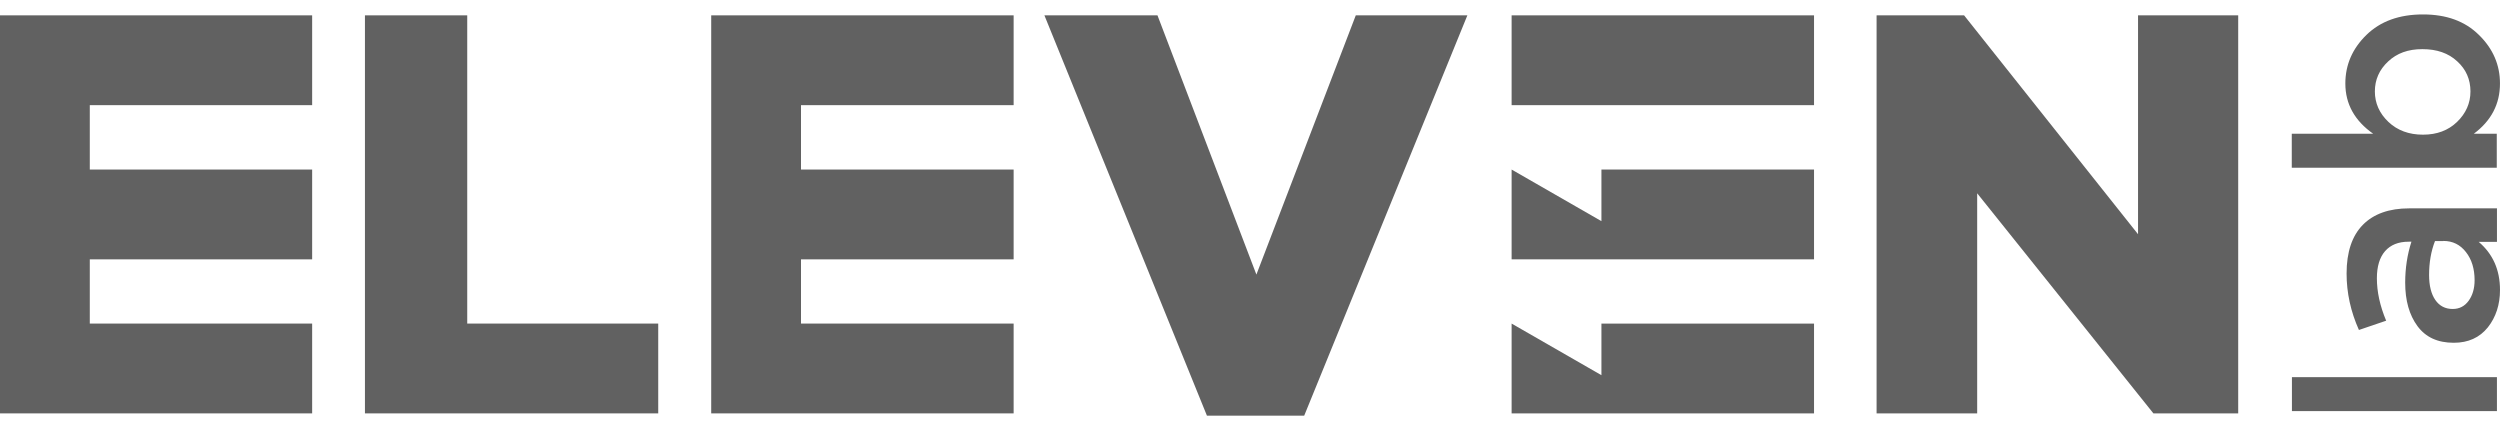 <svg width="93" height="16" viewBox="0 0 93 16" fill="none" xmlns="http://www.w3.org/2000/svg">
<path d="M92.886 15.293H85.26V14.03H92.886V15.293Z" fill="#616161"/>
<path d="M92.887 7.745V8.997H92.207C92.734 9.444 93 10.039 93 10.786C93 11.335 92.847 11.799 92.547 12.179C92.241 12.558 91.822 12.751 91.279 12.751C90.684 12.751 90.237 12.547 89.931 12.133C89.626 11.72 89.473 11.182 89.473 10.514C89.473 9.976 89.552 9.467 89.705 8.991H89.603C89.218 8.991 88.929 9.11 88.725 9.342C88.522 9.574 88.42 9.914 88.42 10.35C88.42 10.854 88.533 11.375 88.765 11.93L87.752 12.275C87.446 11.59 87.293 10.893 87.293 10.174C87.293 9.376 87.497 8.77 87.899 8.363C88.301 7.955 88.878 7.751 89.62 7.751H92.892L92.887 7.745ZM90.894 8.968H90.582C90.435 9.342 90.362 9.767 90.362 10.231C90.362 10.627 90.441 10.939 90.594 11.16C90.747 11.38 90.962 11.494 91.239 11.494C91.488 11.494 91.686 11.392 91.834 11.188C91.981 10.984 92.055 10.729 92.055 10.424C92.055 9.999 91.947 9.648 91.732 9.376C91.517 9.099 91.239 8.963 90.894 8.963V8.968Z" fill="#616161"/>
<path d="M92.999 3.108C92.999 3.867 92.677 4.49 92.025 4.976H92.88V6.239H85.254V4.976H88.283C87.592 4.49 87.247 3.867 87.247 3.108C87.247 2.412 87.507 1.811 88.028 1.302C88.549 0.792 89.251 0.537 90.134 0.537C91.018 0.537 91.703 0.792 92.218 1.302C92.739 1.811 92.999 2.412 92.999 3.108ZM91.901 3.402C91.901 2.955 91.737 2.581 91.408 2.281C91.08 1.976 90.65 1.828 90.112 1.828C89.574 1.828 89.166 1.981 88.838 2.287C88.509 2.593 88.345 2.966 88.345 3.402C88.345 3.838 88.515 4.218 88.849 4.535C89.183 4.852 89.614 5.01 90.134 5.01C90.655 5.01 91.074 4.852 91.403 4.535C91.731 4.218 91.901 3.838 91.901 3.402Z" fill="#616161"/>
<path d="M17.381 0.571H13.576V15.378H24.486V12.037H17.381V0.571Z" fill="#616161"/>
<path d="M46.738 10.214L43.058 0.571H38.852L44.898 15.463H48.516L54.586 0.571H50.435L46.738 10.214Z" fill="#616161"/>
<path d="M79.535 0.571V8.713L73.064 0.571H69.809V15.378H73.551V7.19L80.107 15.378H83.261V0.571H79.535Z" fill="#616161"/>
<path d="M67.482 0.571H56.232V3.912H67.482V0.571Z" fill="#616161"/>
<path d="M59.573 8.227L56.232 6.307V9.648H67.482V6.307H59.573V8.227Z" fill="#616161"/>
<path d="M59.573 13.957L56.232 12.037V15.378H67.482V12.037H59.573V13.957Z" fill="#616161"/>
<path d="M0 0.571V3.912V6.307V9.648V12.037V15.378H3.34H11.612V12.037H3.34V9.648H11.612V6.307H3.34V3.912H11.612V0.571H3.34H0Z" fill="#616161"/>
<path d="M26.457 0.571V3.912V6.307V9.648V12.037V15.378H29.797H37.707V12.037H29.797V9.648H37.707V6.307H29.797V3.912H37.707V0.571H29.797H26.457Z" fill="#616161"/>
</svg>
